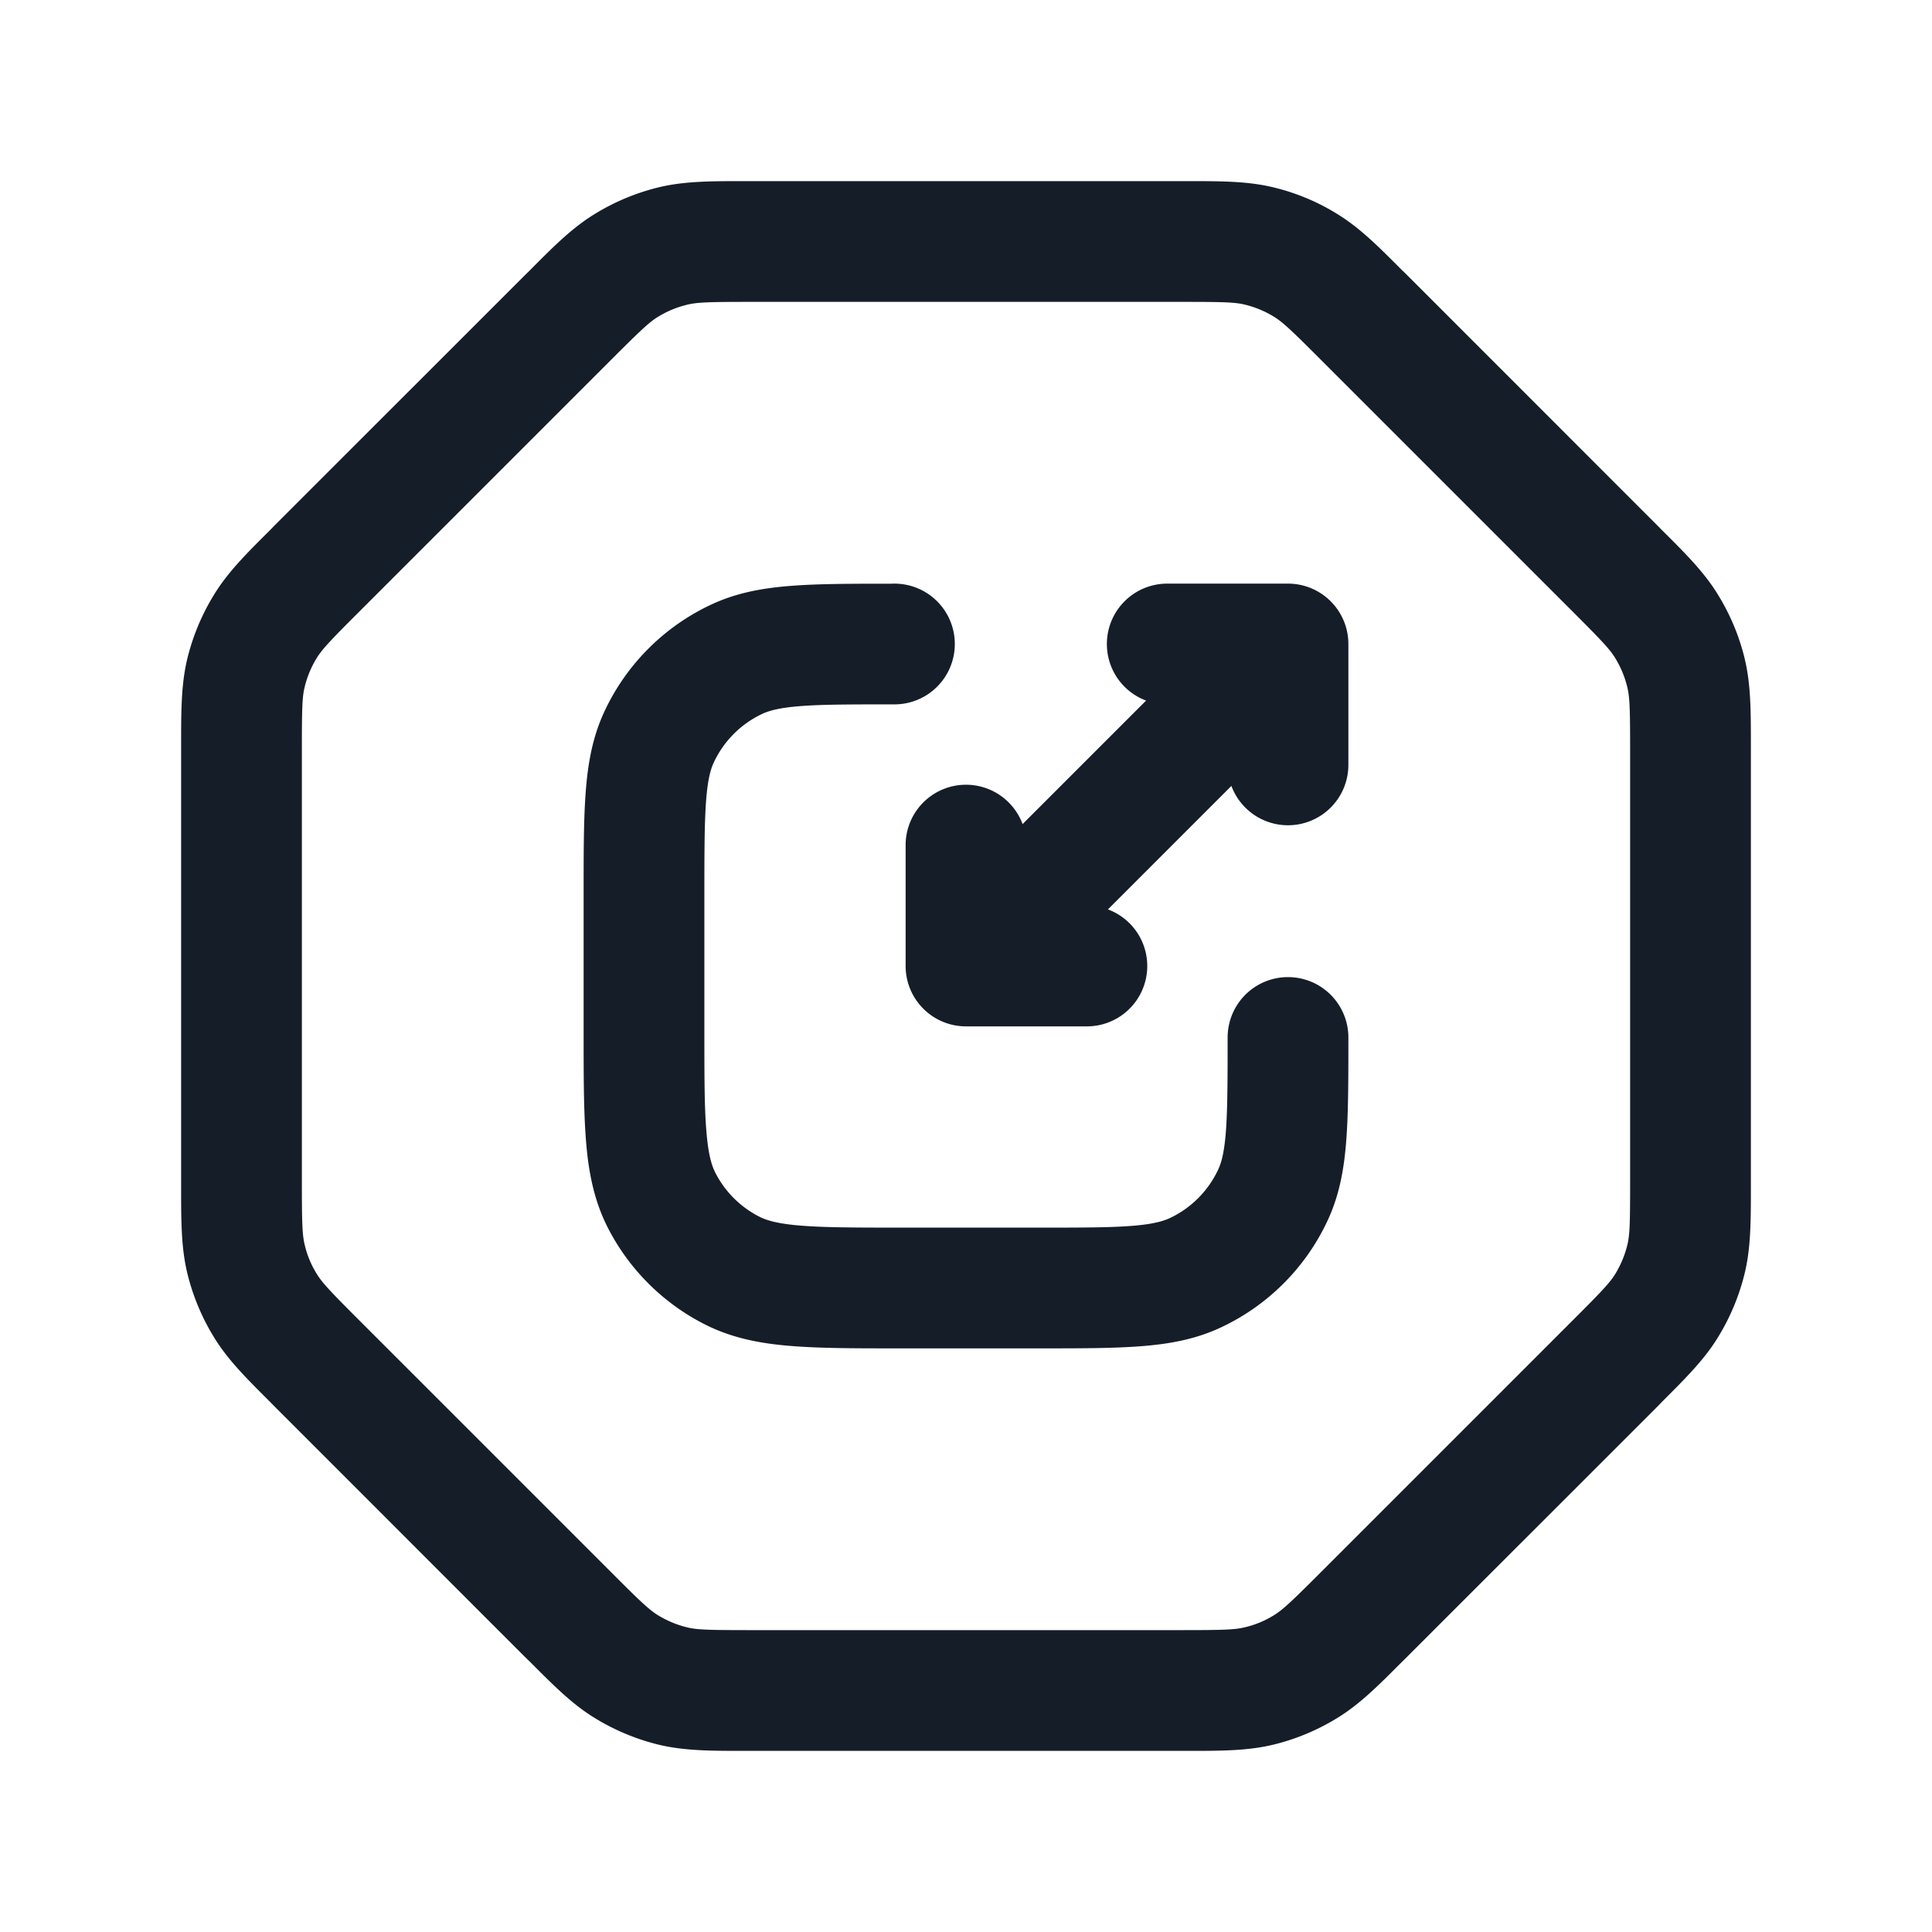 <svg xmlns="http://www.w3.org/2000/svg" viewBox="0 0 24 24"><path fill="#151E28" d="M9.253 2.25h5.494c.419 0 .748 0 1.066.076.281.067.55.178.795.33.28.17.512.403.808.7l.052.05 3.125 3.126.051.052c.297.295.53.528.7.808.151.246.263.514.33.794.076.319.076.648.076 1.067v5.494c0 .419 0 .748-.076 1.066a2.759 2.759 0 0 1-.33.795c-.17.28-.404.512-.7.808l-.05.052-3.126 3.125-.052.051c-.296.297-.528.53-.808.7a2.759 2.759 0 0 1-.795.33c-.318.076-.647.076-1.066.076H9.253c-.419 0-.748 0-1.067-.076a2.764 2.764 0 0 1-.794-.33c-.28-.17-.513-.404-.808-.7l-.052-.05-3.125-3.126-.051-.052c-.297-.296-.53-.528-.7-.808a2.759 2.759 0 0 1-.33-.795c-.076-.318-.076-.647-.076-1.066V9.253c0-.419 0-.748.076-1.067.068-.28.179-.548.33-.794.17-.28.403-.513.7-.808l.05-.052 3.126-3.125.052-.051c.295-.297.528-.53.808-.7.246-.151.514-.262.794-.33.319-.076.648-.076 1.067-.076Zm.072 1.5c-.524 0-.665.005-.788.035a1.25 1.25 0 0 0-.362.15c-.108.066-.21.161-.582.533L4.468 7.593c-.372.371-.467.474-.534.582a1.25 1.25 0 0 0-.15.362c-.03.123-.034.264-.034.788v5.35c0 .524.005.665.035.788.03.128.08.25.15.362.066.108.161.21.533.582l3.125 3.125c.371.372.474.467.582.534.112.068.234.119.362.15.123.03.264.034.788.034h5.35c.524 0 .665-.005.788-.035.128-.03.25-.08.362-.15.108-.066.21-.161.582-.533l3.125-3.125c.372-.371.467-.474.534-.582.068-.112.119-.234.15-.362.03-.123.034-.264.034-.788v-5.35c0-.524-.005-.665-.035-.788a1.25 1.25 0 0 0-.15-.362c-.066-.108-.161-.21-.533-.582l-3.125-3.125c-.371-.372-.474-.467-.582-.534a1.25 1.25 0 0 0-.362-.15c-.123-.03-.264-.034-.788-.034Zm1.758 3.5h.028a.75.75 0 0 1 0 1.5c-.53 0-.885 0-1.16.021-.266.02-.395.057-.48.096a1.25 1.25 0 0 0-.604.605c-.04.084-.076.213-.096.48-.02.274-.021.63-.021 1.16V12.8c0 .572 0 .957.025 1.252.023.288.065.425.111.516.12.235.311.426.547.546.09.046.227.088.514.111.296.024.68.025 1.253.025h1.689c.53 0 .885 0 1.16-.021.266-.02.395-.057.48-.096a1.25 1.25 0 0 0 .604-.605c.04-.085.076-.213.096-.48.02-.274.021-.63.021-1.16a.75.75 0 0 1 1.5 0v.029c0 .494 0 .907-.026 1.245-.026.352-.084.683-.232 1a2.747 2.747 0 0 1-1.33 1.33c-.317.148-.648.206-1 .232-.338.026-.75.026-1.245.026H11.17c-.535 0-.98 0-1.345-.03-.38-.03-.736-.098-1.073-.27a2.75 2.75 0 0 1-1.202-1.2c-.172-.338-.24-.694-.27-1.074-.03-.365-.03-.81-.03-1.345v-1.747c0-.494 0-.907.026-1.245.026-.352.084-.683.232-1a2.747 2.747 0 0 1 1.33-1.33c.317-.148.648-.206 1-.232.338-.026.75-.026 1.245-.026ZM13.75 8a.75.75 0 0 1 .75-.75H16a.75.75 0 0 1 .75.75v1.5a.75.75 0 0 1-1.453.263l-1.534 1.534a.75.75 0 0 1-.263 1.453H12a.75.75 0 0 1-.75-.75v-1.5a.75.75 0 0 1 1.453-.263l1.534-1.534A.75.75 0 0 1 13.75 8Z"/></svg>
